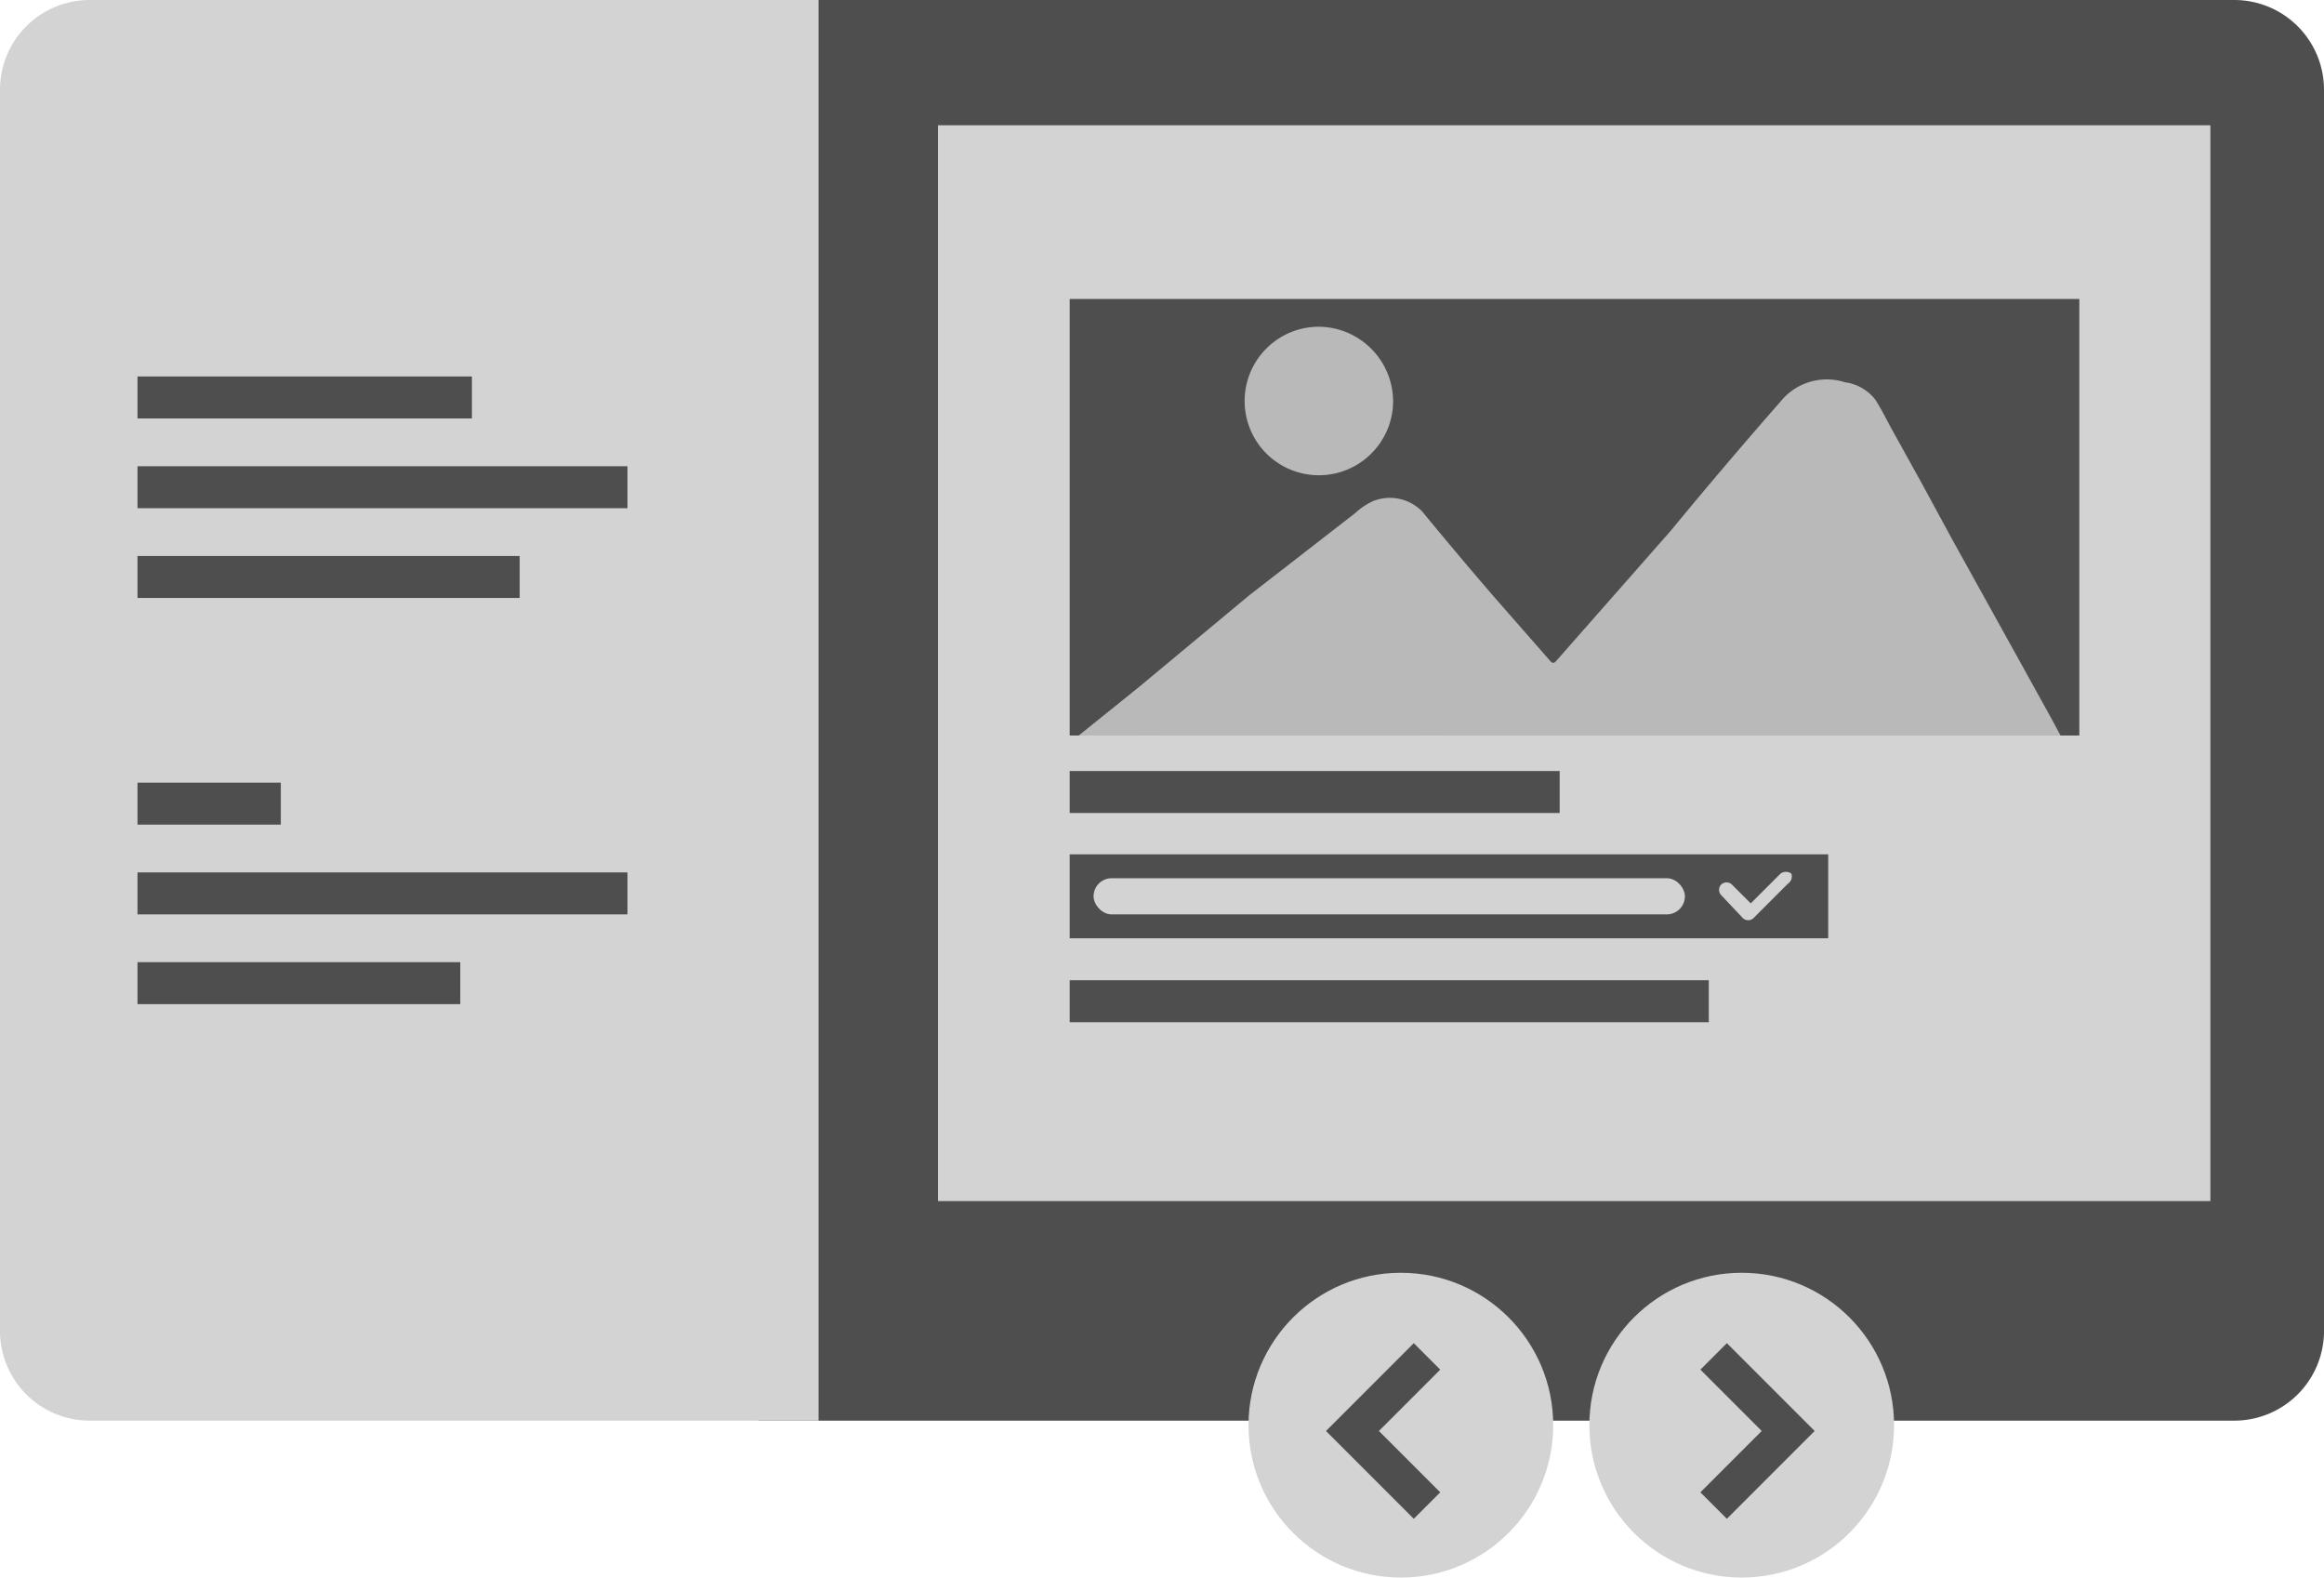 <svg id="Camada_1" data-name="Camada 1" xmlns="http://www.w3.org/2000/svg" viewBox="0 0 36 24.43"><defs><style>.cls-1{fill:#4f4e4e;}.cls-2,.cls-3{fill:#d3d3d3;}.cls-3{opacity:0.8;}</style></defs><path class="cls-1" d="M11.75,0H34.61A1.39,1.39,0,0,1,36,1.39V20.64A1.39,1.39,0,0,1,34.61,22H11.75a0,0,0,0,1,0,0V0A0,0,0,0,1,11.75,0Z"/><path class="cls-2" d="M1.39,0H12.68a0,0,0,0,1,0,0V22a0,0,0,0,1,0,0H1.39A1.39,1.39,0,0,1,0,20.64V1.39A1.39,1.39,0,0,1,1.39,0Z"/><rect class="cls-1" x="2.13" y="7.22" width="7.59" height="0.65"/><rect class="cls-1" x="2.13" y="5.83" width="5.18" height="0.65"/><rect class="cls-1" x="2.13" y="8.61" width="5.92" height="0.65"/><rect class="cls-1" x="2.13" y="13.51" width="7.59" height="0.65"/><rect class="cls-1" x="2.13" y="12.12" width="2.22" height="0.65"/><rect class="cls-1" x="2.13" y="14.9" width="5" height="0.65"/><rect class="cls-2" x="14.53" y="1.94" width="19.71" height="16.66"/><circle class="cls-2" cx="21.7" cy="22.07" r="2.36"/><circle class="cls-2" cx="26.98" cy="22.07" r="2.36"/><rect class="cls-1" x="16.57" y="11.94" width="7.59" height="0.65"/><rect class="cls-1" x="16.57" y="13.23" width="11.75" height="1.3"/><rect class="cls-2" x="16.94" y="13.6" width="9.16" height="0.56" rx="0.28"/><polygon class="cls-1" points="26.75 23.52 26.34 23.11 27.29 22.16 26.34 21.21 26.75 20.8 28.11 22.16 26.75 23.52"/><polygon class="cls-1" points="21.9 23.52 22.31 23.11 21.36 22.16 22.31 21.21 21.9 20.8 20.54 22.16 21.9 23.52"/><path class="cls-2" d="M30.75,22.31a.14.14,0,0,0-.17,0l-.46.46-.29-.29a.12.12,0,0,0-.17,0,.12.12,0,0,0,0,.16L30,23a.12.12,0,0,0,.16,0h0l.53-.53A.14.14,0,0,0,30.75,22.31Z" transform="translate(-3 -8.78)"/><rect class="cls-1" x="16.57" y="15.18" width="9.9" height="0.65"/><rect class="cls-1" x="16.57" y="4.63" width="15.64" height="6.76"/><path class="cls-3" d="M24.58,15a1.15,1.15,0,1,1-1.13-1.16A1.16,1.16,0,0,1,24.58,15Z" transform="translate(-3 -8.78)"/><path class="cls-3" d="M19.71,20.17l.92-.74L22.35,18,24,16.72a1,1,0,0,1,.27-.18.7.7,0,0,1,.76.16c.37.45.74.89,1.12,1.33L27,19c.05.06.07.06.12,0L28.88,17c.56-.68,1.13-1.35,1.7-2a.92.92,0,0,1,1-.3.71.71,0,0,1,.47.27c.09.14.16.28.24.43l.46.83.5.92.51.92.51.92.52.94.15.28Z" transform="translate(-3 -8.78)"/></svg>